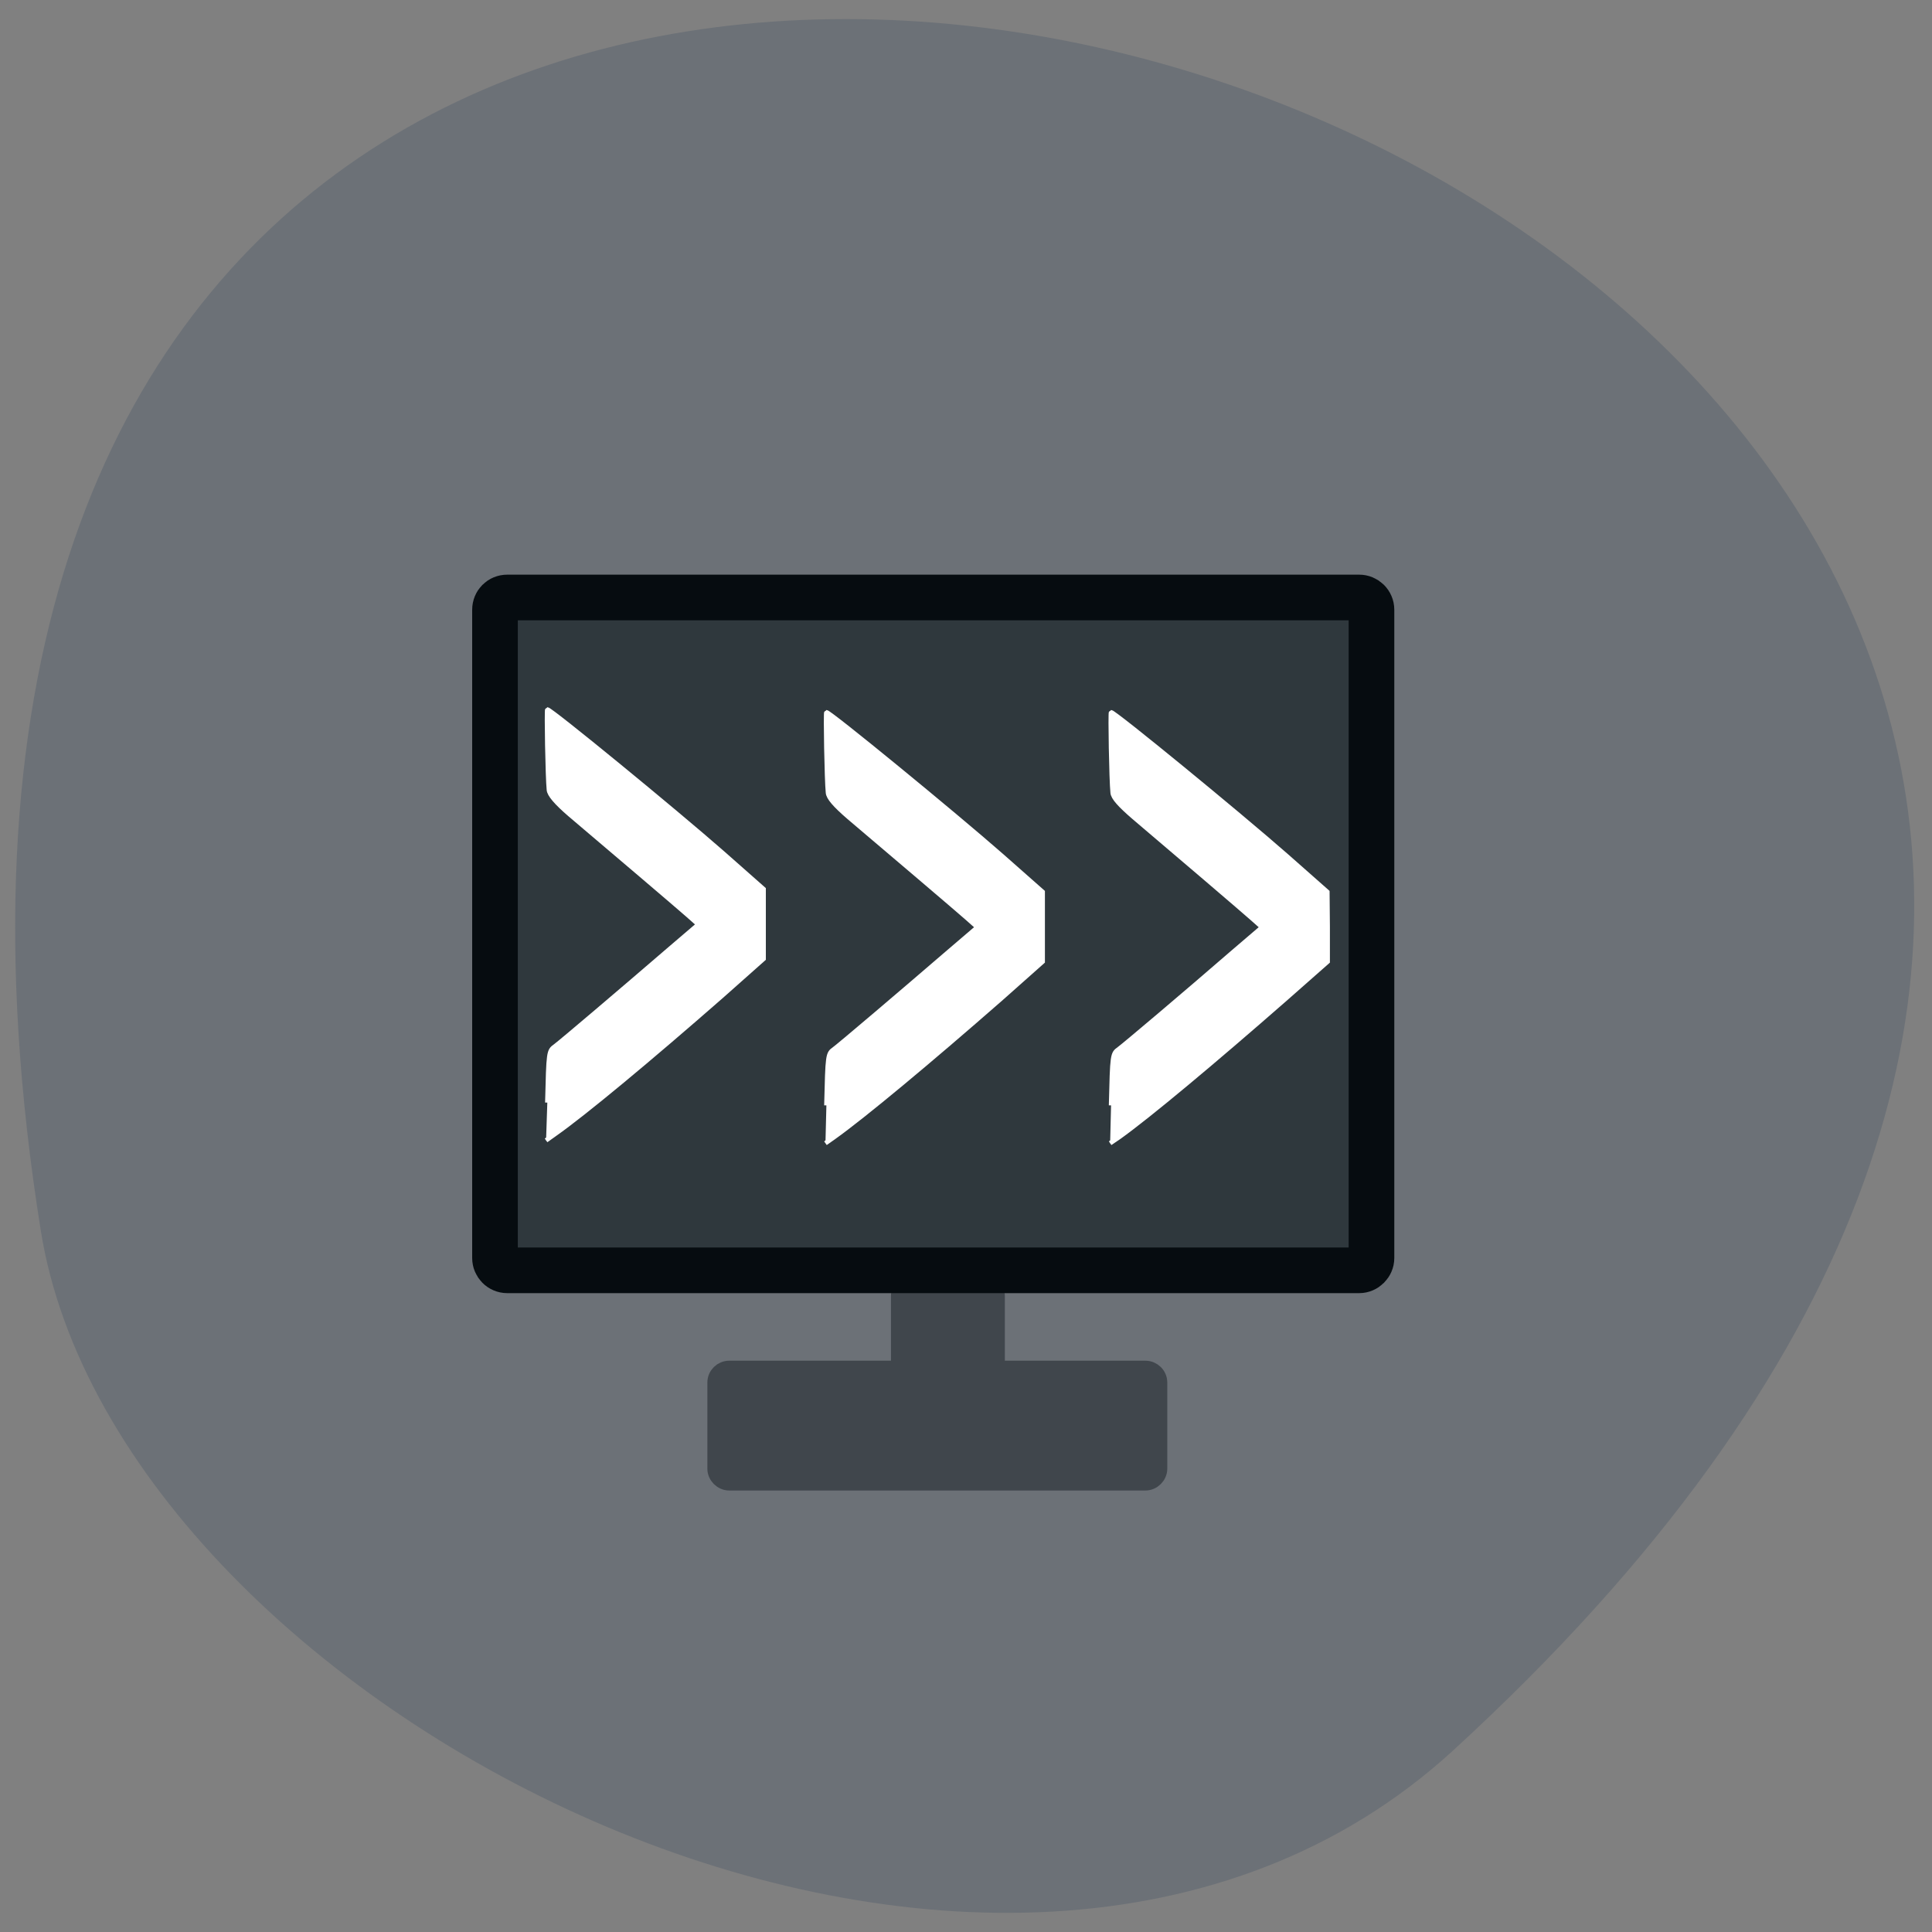 <svg xmlns="http://www.w3.org/2000/svg" viewBox="0 0 24 24"><rect x="0" y="0" width="24" height="24" fill="#808080" stroke="none"/><path d="m 18.05 21.746 c 20.766 -19.02 -21.93 -33.875 -17.543 -6.457 c 0.961 6.01 11.945 11.586 17.543 6.457" fill="#6c7177"/><path d="m 171.25 -132.08 h 16.583 c 0.875 0 1.625 0.708 1.625 1.625 v 10.375 c 0 0.917 -0.75 1.625 -1.625 1.625 h -16.583 c -0.875 0 -1.625 -0.708 -1.625 -1.625 v -10.375 c 0 -0.917 0.75 -1.625 1.625 -1.625" transform="matrix(0 0.094 -0.094 0 0 0)" fill="#40464c" stroke="#40464c" stroke-width="1.425"/><g transform="scale(0.094)"><path d="m 67.04 78.958 h 112.58 c 0.875 0 1.625 0.708 1.625 1.625 v 85.67 c 0 0.875 -0.75 1.625 -1.625 1.625 h -112.58 c -0.917 0 -1.625 -0.75 -1.625 -1.625 v -85.67 c 0 -0.917 0.708 -1.625 1.625 -1.625" fill="#2f383d" stroke="#060c10" stroke-width="6.03"/><g fill="#fff" stroke="#fff" stroke-width="0.59"><path d="m 146.83 146.08 c 0.167 -6.75 0.167 -6.833 1.042 -7.458 c 0.792 -0.583 8.583 -7.167 15.167 -12.875 l 3.75 -3.208 l -1.458 -1.292 c -1.417 -1.25 -9.75 -8.375 -15.5 -13.25 c -1.833 -1.583 -2.75 -2.583 -2.792 -3.25 c -0.167 -1.583 -0.333 -10.625 -0.208 -10.625 c 0.458 0 16.75 13.333 23.25 19.04 l 5.333 4.708 l 0.042 4.625 v 4.583 l -5.625 4.958 c -9.375 8.208 -18.04 15.458 -21.958 18.25 l -1.167 0.792"/><path d="m 109.21 146.08 c 0.167 -6.75 0.167 -6.833 1.042 -7.458 c 0.792 -0.583 8.542 -7.167 15.167 -12.875 l 3.75 -3.208 l -1.458 -1.292 c -1.417 -1.25 -9.792 -8.375 -15.542 -13.25 c -1.833 -1.583 -2.708 -2.583 -2.75 -3.25 c -0.167 -1.583 -0.333 -10.625 -0.208 -10.625 c 0.458 0 16.75 13.333 23.25 19.04 l 5.333 4.708 v 9.208 l -5.583 4.958 c -9.375 8.208 -18.08 15.458 -22 18.25 l -1.125 0.792"/><path d="m 72.33 145.71 c 0.167 -6.75 0.167 -6.833 1.042 -7.458 c 0.792 -0.583 8.542 -7.167 15.167 -12.875 l 3.75 -3.208 l -1.458 -1.292 c -1.417 -1.25 -9.792 -8.375 -15.542 -13.25 c -1.833 -1.583 -2.708 -2.625 -2.75 -3.25 c -0.167 -1.583 -0.333 -10.625 -0.208 -10.625 c 0.458 0 16.75 13.333 23.25 19.04 l 5.333 4.708 v 9.208 l -5.583 4.958 c -9.375 8.208 -18.08 15.458 -22 18.208 l -1.167 0.833"/></g></g><path d="m -151.37 -195.71 h 55 c 0.875 0 1.625 0.75 1.625 1.625 v 11.375 c 0 0.917 -0.75 1.625 -1.625 1.625 h -55 c -0.875 0 -1.625 -0.708 -1.625 -1.625 v -11.375 c 0 -0.875 0.75 -1.625 1.625 -1.625" transform="matrix(-0.094 0 0 -0.094 0 0)" fill="#40464c" stroke="#40464c" stroke-width="2.529"/></svg>